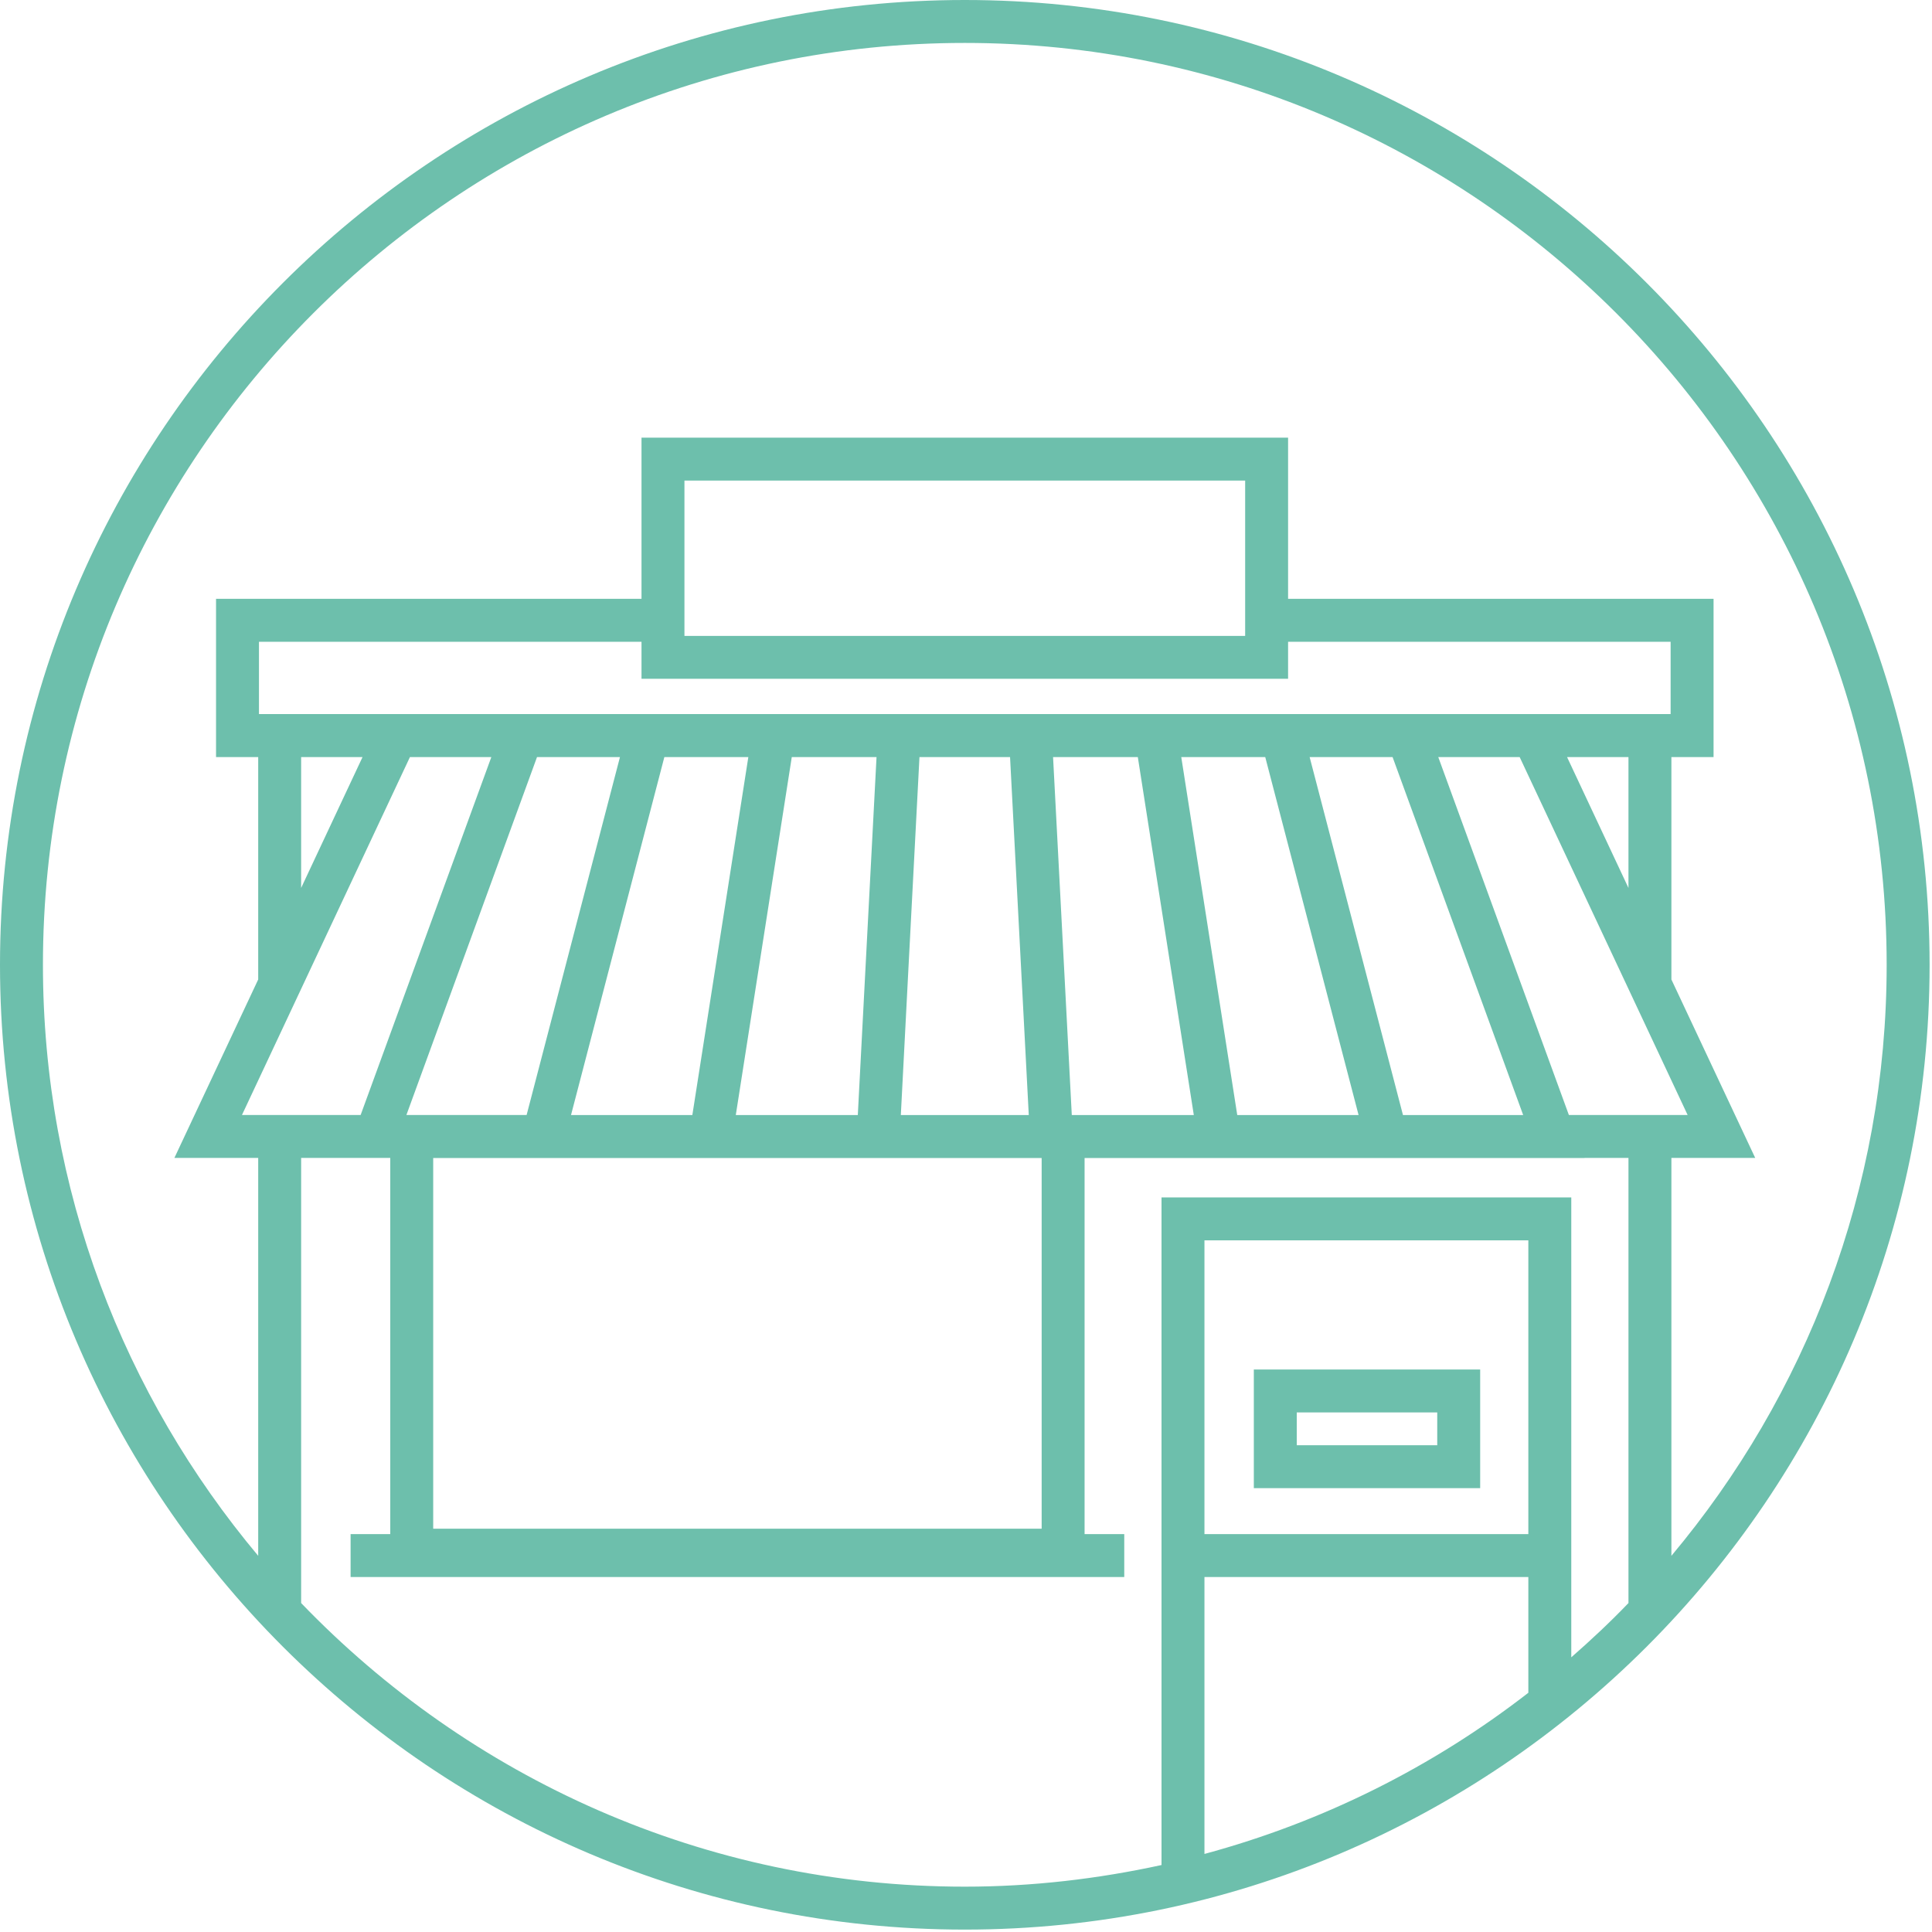 <svg width="90" height="90" viewBox="0 0 90 90" xmlns="http://www.w3.org/2000/svg" xmlns:sketch="http://www.bohemiancoding.com/sketch/ns"><title>market</title><desc>Created with Sketch.</desc><path d="M44.944 0c-24.784 0-44.944 20.164-44.944 44.944 0 24.784 20.16 44.944 44.944 44.944 24.78 0 44.944-20.16 44.944-44.944 0-24.78-20.164-44.944-44.944-44.944zm0 2c23.68 0 42.944 19.264 42.944 42.944 0 10.472-3.776 20.072-10.028 27.532v-18.536h3.904l-3.904-8.312v-10.36h1.964v-7.372h-19.82v-7.508h-30.12v7.508h-19.82v7.372h1.964v10.36l-3.904 8.312h3.904v18.536c-6.252-7.46-10.028-17.06-10.028-27.532 0-23.68 19.264-42.944 42.944-42.944zm26.012 49.944h-5.6l-4.348-16.676h3.864l6.084 16.676zm-7.668 0h-5.652l-2.608-16.676h3.912l4.348 16.676zm-46.488-.004h-5.528l7.824-16.672h3.792l-6.088 16.672zm43.204-20.32v-1.724h17.82v3.368h-65.76v-3.368h17.82v1.724h30.12zm-28.12-9.232h26.12v7.236h-26.12v-7.236zm43.976 18.976l-2.86-6.096h2.86v6.096zm-50.844-6.096h3.864l-4.348 16.672h-5.6l6.084-16.672zm17.268 10.5l.548-10.5h4.22l.872 16.676h-5.96l.32-6.176zm-1.856-2.784l-.468 8.96h-5.684l2.608-16.676h3.948l-.404 7.716zm-6.872.624l-1.304 8.336h-5.652l4.348-16.676h3.912l-1.304 8.34zm-13.376 10.336h28.344v17.268h-28.344v-17.268zm-3.292-18.676l-2.86 6.096v-6.096h2.86zm33.04 16.676l-.872-16.676h3.948l2.608 16.676h-5.684zm17.072-16.676h3.792l7.824 16.672h-5.532l-6.084-16.672zm-10.892 22.512h15.088v13.684h-15.088v-13.684zm0 15.684h15.088v5.392c-4.424 3.432-9.532 6.008-15.088 7.508v-12.9zm17.088 3.74v-21.424h-19.088v31.1c-2.956.644-6.016 1.008-9.164 1.008-12.14 0-23.1-5.088-30.916-13.212v-20.736h4.152v17.524h-1.848v2h36.04v-2h-1.848v-17.52h23.292l-.004-.004h2.048v20.736c-.848.884-1.74 1.72-2.664 2.528zm-14.788-7.88h10.544v-5.528h-10.544v5.528zm2-3.528h6.544v1.528h-6.544v-1.528z" sketch:type="MSShapeGroup" fill="#6dbfac"/></svg>